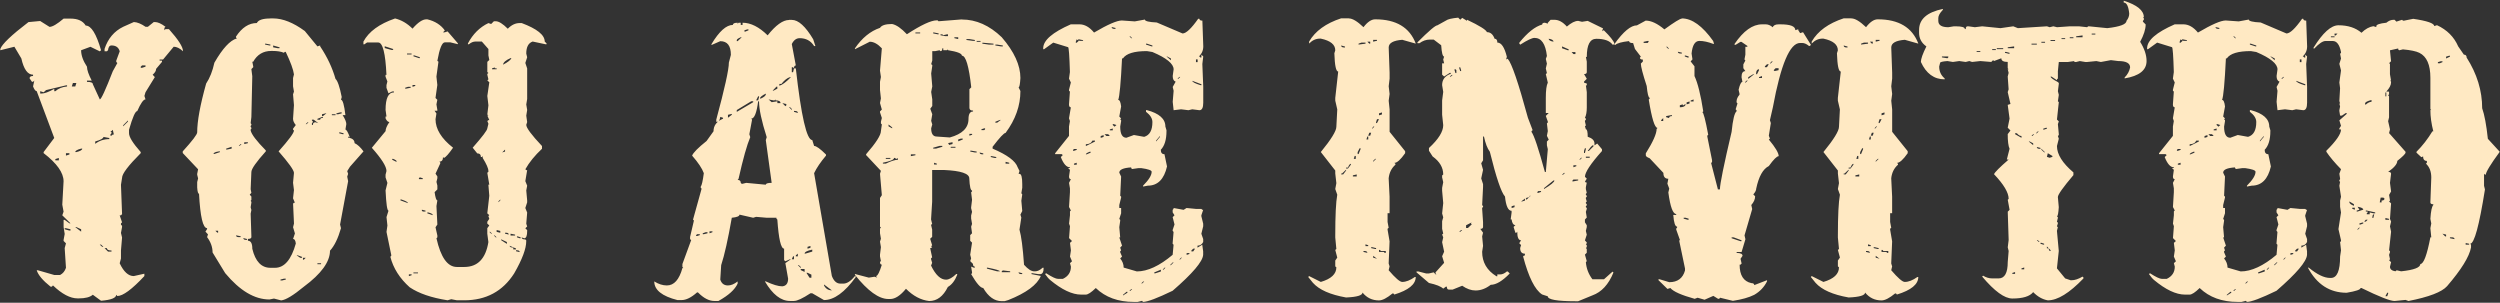 <?xml version="1.0" encoding="UTF-8"?><svg id="Layer_1" xmlns="http://www.w3.org/2000/svg" width="801" height="97" viewBox="0 0 801 97"><rect x="0" y="0" width="801" height="97" fill="#333333" stroke="none"/><defs><style>.cls-1{fill:#ffe9c3;stroke-width:0px;}</style></defs><path class="cls-1" d="M22.6,5.96c2.34,0,3.96.74,4.86,2.23,1.76,0,3.4,2.64,4.92,7.91l-.41.35-2.99-1.46-2.99,1.11c0,1.6.62,3.36,1.88,5.27,0,1.02.51,2.5,1.52,4.45h-1.52v.41c1.25,0,1.88.25,1.88.76l2.23,4.86c.43,0,1.82-3.01,4.16-9.02l1.46-2.64-.35-.35v-.41l1.11-2.99c-.35-1.25-1.23-1.88-2.64-1.88-.62,0-1,.51-1.11,1.52l-.35.35h-.76v-.76c1.09-3.32,3.09-5.68,5.98-7.09l3.4-1.52c1.09.04,2.34.55,3.75,1.52h.76l1.88-1.52h.35c.94,0,2.07.51,3.4,1.52l-.35.35v.76l.35-.35h1.11c3.01,3.36,4.51,5.72,4.51,7.09-1.05-.98-2.05-1.46-2.99-1.46l-3.4,4.1h-1.11v.35h.76v.41l-1.88,2.23c0,.62-.37,1.25-1.11,1.88l.7.76-2.99,4.86-.35,1.17.35,1.11c-.66,0-1.54,1.25-2.64,3.75-.62,0-1.5,1.99-2.64,5.98v1.11c0,1.21,1.25,3.22,3.75,6.04v.35c-3.98,3.98-5.98,6.62-5.98,7.91l-.35,2.23.35,9.38-.35.41h-.41l.76,2.23-.35.35v.41l.35.35v.41l-.35,1.88.35,1.46-.35,4.16v2.58l-.41,1.52c1.29,2.73,2.79,4.1,4.51,4.1l3.4-.76v.76c-3.98,4.26-6.88,6.39-8.67,6.39l-.35-.41c0,1.02-1.62,1.66-4.86,1.93l-2.64-1.93c-.9.78-2.4,1.17-4.51,1.17h-.35c-2.38,0-5.02-1.39-7.91-4.16l-.35.41h-.41c-2.5-1.99-3.98-3.75-4.45-5.27h.35l5.27,1.52h1.88c.9-.47,1.52-1.23,1.88-2.29l-.41-6.33.41-1.52-.76-.76v-.35l.35-1.88-.35-2.23v-2.29h.35l1.52,1.11h.35l-2.64-2.58.41-1.17-.41-2.23.41-7.5c0-2.73-2.13-5.74-6.39-9.02v-.35l3.4-4.51-5.62-15c-.39,0-.78-.51-1.17-1.52l.41-1.88-.41.41h-.35l-.76-1.11c0-.51.37-.76,1.11-.76v-.41c-1.72,0-2.97-1.74-3.75-5.21l-2.23-3.75L.1,16.1v-.41c.55-1.56,3.55-4.43,9.02-8.61l3.75-.35,2.99,1.88c.94,0,2.44-.88,4.51-2.64h2.23ZM45.51,20.96l-.41.41v.35h.41l1.11-.35v-.41h-1.11ZM23.36,26.59l-.35,1.11h1.11l.35-1.11h-1.11ZM14.75,28.87l-.76.7-1.11-.35v.76h.35c1.02,0,2.4-.51,4.16-1.52v.76h.35c.94-.86,2.19-1.37,3.75-1.52v-.35h-.35l-6.39,1.52ZM39.47,40.12v.35l1.52-1.52v-.35l-1.52,1.52ZM35.37,42l.35.35v.35l-.35.41v.35h.35l.41-.35h.35l-.35-1.52-.41.41h-.35ZM33.15,43.87c0,.47-.88.96-2.64,1.46v.76c1.29-1.02,2.79-1.52,4.51-1.52v-.35l-1.88-.35ZM24.12,48.73h.35c1.25-.31,1.88-.68,1.88-1.11h-.35c-1.25.31-1.88.68-1.88,1.11ZM21.13,49.09v.76l1.11-.35v-.41h-1.11ZM17.74,50.96v.41h1.11v-.76l-1.11.35ZM24.12,72.76l1.88,1.46v-.76l-1.52-.7h-.35ZM20.72,73.11v.35l1.52.41h.35v-.41l-1.46-.35h-.41ZM31.97,78.38l.76.7h.41l-.76-.7h-.41ZM33.5,79.5l1.11,1.11h1.11v-.35c-.98,0-1.46-.25-1.46-.76h-.76ZM86.64,5.9h.88c3.09,0,6.46,1.35,10.14,4.04l4.04,4.92.88-.29v.29c2.27,3.4,3.91,6.88,4.92,10.43.66.55,1.33,2.48,1.99,5.8l-.23.88c.55,0,1.02,1.64,1.41,4.92h-.88c.78,1.25,1.17,2.21,1.17,2.87l-.29,1.76c.35,0,.84.86,1.46,2.58l-.29-.29h-.29v.29c1.37.2,2.05.78,2.05,1.76.94.43,1.89,1.31,2.87,2.64l-4.34,4.92-.88,1.41.29.88-.29.88.29,1.46-2.58,13.89.29,1.17c-.94,3.28-2.11,5.68-3.52,7.21,0,3.55-2.79,7.4-8.38,11.54-3.36,2.77-5.78,4.24-7.27,4.39l-2.29-.59-1.46.29c-4.77,0-9.49-2.81-14.18-8.44l-4.04-6.62c0-1.72-.59-3.36-1.76-4.92l.29-.88-.82-.88.53-.82v-.29c-1.33,0-2.19-3.67-2.58-11.02-.31,0-.51-.68-.59-2.05v-1.7l.29-1.17-.29-1.17v-.29l.29-1.46-4.92-5.21v-.53c3.09-3.4,4.63-5.43,4.63-6.09,0-3.59.96-8.81,2.87-15.64,1.17-1.76,2.05-3.98,2.64-6.68,2.62-4.57,5.02-7.17,7.21-7.79l-.29-.29v-.29c1.91-2.89,4.14-4.34,6.68-4.34.47-.98,1.91-1.46,4.34-1.46ZM84.94,13.99v.29l1.41.29h.29v-.29l-1.46-.29h-.23ZM87.52,14.57v.59l1.46.29h.59v-.29l-2.05-.59ZM80.84,19.79l.29,1.46v.29l-.59.59.29,2.29-.29,13.07-.23,1.99.23.29v.29l-.23.29v.29l.23.29v.29l-.23.29v.29c.27,1.25,1.89,3.38,4.86,6.39v.29c-3.09,3.44-4.63,5.64-4.63,6.62l-.23,5.51.23,1.17-.53.59.53.59v1.11l-.23.29.23.29v.29l-.23,1.46.23.88-.23,1.17.23,7.21v.29c0,.39-.37.59-1.11.59v.59c.94,0,1.41.86,1.41,2.58.98,4.06,2.91,6.09,5.8,6.09h1.46c3.01,0,5.23-2.6,6.68-7.79-.12-.98-.41-1.46-.88-1.46l.59-1.76-.59-1.99.29-1.17-.29-6.39.29-.29h.29l-.59-1.41.29-2.64-.29-2.34.29-3.16c0-.86-1.64-3.16-4.92-6.91,3.28-3.67,4.92-5.9,4.92-6.68l-.29-.29v-.29l.88-1.17c-.59-.7-.88-1.37-.88-1.99l.29-4.39-.29-3.46.29-.88-.29-1.7v-2.64l.29-1.17c-.2-1.52-1.07-3.93-2.64-7.21h-.29l-.29.29c-.86-.39-2.11-.59-3.75-.59h-.29c-2.58,0-4.51,1.15-5.8,3.46h-.29ZM107.79,36.31v.29h.59l1.11-.29v-.29h-.53l-1.17.29ZM103.17,36.61v.59h.29l1.11-.88h-.24l-1.17.29ZM106.33,36.61v.29h1.17v-.29h-1.17ZM101.7,38.07v.29h.88c0-.39.29-.59.88-.59v-.29h-.29l-1.46.59ZM99.94,38.36v.23l.29.29v.29l-.29.29v.59h.29c0-.59.29-.88.88-.88l.88.29-1.46-1.11h-.59ZM97.95,39.77h.29l.59-.59h-.29l-.59.59ZM108.67,42.41v.29l1.11.29h.29v-.29l-1.11-.29h-.29ZM78.26,45.57v.59l1.17-.29v-.29h-1.17ZM76.51,46.74h.29l.59-.59h-.29l-.59.59ZM72.46,47.62v.29h.29l1.46-.29v-.59l-1.76.59ZM68.42,49.32h.29l1.76-.59v-.23h-.29c-1.17.16-1.76.43-1.76.82ZM69.01,73.93l.59.59h.29v-.59h-.88ZM75.63,75.39c0,.39.29.59.88.59h.59v-.29l-1.46-.29ZM77.97,76.27c0,.39.29.59.88.59h.29v-.29l-1.17-.29ZM95.02,81.78l1.17.82h.59v-.29l-1.46-.53h-.29ZM97.07,82.6v.59h.29l.59-.59h-.88ZM101.7,84.36v.29h1.17v-.29h-1.17ZM89.87,89.57v.29h.53l1.17-.29v-.29h-.59l-1.11.29ZM126.54,5.9c2.07.51,3.95,1.6,5.63,3.28,1.72-1.99,3.2-2.99,4.45-2.99h.29c2.46.59,4.34,1.78,5.62,3.57l-.59.59h.59l.88-.29,3.28,3.81v.29l-2.4-.59h-1.76c-.9,0-1.7,1.97-2.4,5.92l.35.29-.65,4.75.29,2.7-.59,4.16.59.59-.29,1.46.29,1.76v.29h-.88l.59.88-.29,1.82c0,3.16,1.88,6.21,5.62,9.14-1.37,1.95-2.34,3.05-2.93,3.28l-.29-.29c0,.98-.39,1.46-1.17,1.46l.29.29v.29l-1.52,3.28.59.88v.59l-.29,1.17.29,1.17v1.23l-.88.88c.24,1.76.53,2.64.88,2.64l-.29,1.82.29,5.92-.59.88.59,2.64v.59l-.29.29c1.37,6.13,3.55,9.2,6.56,9.2h2.34c4.3,0,6.88-2.66,7.74-7.97l-.35-2.7v-1.76l.64-.88-.64-.59v-.59l.64-.94-.29-.88.29-.29-.64-.59.64-5.62-.29-3.57h.29l-.64-3.81.35-.29v-.29c0-.82-.61-2.21-1.82-4.16v-.59l-.29.29h-.29c0-.78-.39-1.17-1.17-1.17l-1.46-1.82c3.12-3.55,4.69-5.62,4.69-6.21l.35-1.46-.35-.88.35-.29h.29l-.64-1.46h.35l-.35-.35.35-2.93-.35-2.99.64-4.39-.64-.59.35-.35-.35-1.46v-.29l.35-.29-.35-.29v-3.28l.64-.59-.29-1.46v-2.05l-2.11-2.4h-2.05c-.67,0-1.37.29-2.11.88h-.29v-.29c1.6-3.01,3.79-5.18,6.56-6.5l.88.29.88-.88h.58c.98,0,2.27.8,3.87,2.4,1.17-1.21,2.44-1.82,3.81-1.82h.64c4.92,1.84,7.38,3.81,7.38,5.92l.59.59v.29h-.29l-4.16-.88c-1.37.47-2.05,1.76-2.05,3.87l.29,1.17-.59,1.82.59,1.76v9.79l-.29,1.76.29,1.76-.29,1.82.29,2.05-.29.88c0,.98,1.68,3.24,5.04,6.8v.88c-2.3,2.15-4.08,4.34-5.33,6.56l.29.29h.29l-.59,3.52.59,1.46-.29,1.52.29,3.22v.59l-.59,1.82.59,1.46-.29,3.57.29.88-.59.59.59.59v.29c0,1.45-.29,2.23-.88,2.34l-.88-.29c0,.43.39.64,1.17.64l.29.29v.29c0,2.38-1.29,5.82-3.87,10.31-3.67,5.74-9,8.61-16,8.61h-2.34l-1.82-.35-1.17.35c-5.2-.82-9.24-2.21-12.13-4.16-3.2-2.85-5.27-6.11-6.21-9.79l.29-.29v-.29l-1.52-7.38.29-2.05-.29-2.7.64-2.05c-.43,0-.74-2.17-.94-6.5l.59-2.4-.59-1.76v-.88l.29-1.17c0-1.45-1.56-3.93-4.69-7.44l4.4-5.33c0-.74.41-1.72,1.23-2.93-.47,0-.88-.39-1.23-1.17v-.59h.29l-.29-2.11c0-3.75.9-5.62,2.69-5.62v-.29h-.59l-1.17.59-.64-1.76v-.88l.29-1.17-.59-1.52v-.59h.29c-.31-6.91-1.19-10.37-2.64-10.37h-3.57l-.88.59h-.29v-.88c1.72-3.2,5.08-5.66,10.08-7.38ZM123.26,14.81v.59l2.11.59h.59v-.29l-2.69-.88ZM130.41,17.15v.29h1.46v-.29h-1.46ZM132.46,17.74v.29l1.76.59h.29v-.29l-1.76-.59h-.29ZM161.17,20.73c1.52-.78,2.42-1.48,2.7-2.11h-.29c-1.52.66-2.33,1.37-2.4,2.11ZM157.66,21.9v.29h1.46v-.29h-.58v-.29l-.88.29ZM132.17,27.23v.59l.88-.29v-.29h-.88ZM129.83,28.11v.29h.29l1.46-.29v-.29h-.88l-.88.29ZM160.88,48.85l.94-.29v-.64l-.94.94ZM125.67,50.9v.29l1.17.59h.29c0-.27-.39-.57-1.17-.88h-.29ZM134.51,56.82l-.29.29v.29h1.23v-.29l-.94-.29ZM128.3,63.91v.29l2.4.88c0-.31-.7-.7-2.11-1.17h-.29ZM159.71,64.5v.29l.59-.59v-.29l-.59.59ZM135.16,67.19v.29l.29.29h.88v-.29l-1.17-.29ZM136.92,68.07v.29l1.76.59c0-.35-.49-.64-1.47-.88h-.29ZM159.12,73.7v.59l1.17.29v-.59l-1.17-.29ZM156.78,74.28l.59.59h.29l-.59-.59h-.29ZM161.82,74.57v.29l1.17.29c0-.39-.29-.59-.88-.59h-.29ZM163.58,74.87v.59h1.46v-.29l-1.46-.29ZM158.24,75.45l.58.59h.29l-.58-.59h-.29ZM165.63,75.75v.29l.88.29h.29v-.29l-.88-.29h-.29ZM160.59,76.68v.29l1.82,1.17v-.59l-1.82-.88ZM163.28,78.73c0,.39.39.59,1.17.59v.59h.88v-.29l-2.05-.88ZM165.33,80.2v.29l1.17.29c0-.39-.29-.59-.88-.59h-.29ZM132.46,87.29v.29h1.46v-.29h-1.46ZM131,87.88v.59l.88-.29v-.29h-.88ZM252.81,6.37h.88c2.11,0,4.39,2.07,6.86,6.21l.7,2.17h-.41c-1.05-1.68-2.6-2.52-4.63-2.52-1.05,0-1.89.62-2.52,1.88l1.29,6.86c-.39,0-.59.31-.59.94l-.29-.35h-.41v1.58h.41l.29-1.23h.59c1.72,15.31,3.48,22.97,5.27,22.97l.59,1.88c.7,0,1.97.92,3.81,2.75v.35c-1.72,2.03-2.99,3.91-3.81,5.62l5.68,32.93c.62,1.64,1.54,2.46,2.75,2.46h.94c1.17,0,2.42-.82,3.75-2.46l.29.29c-3.59,4.96-7.01,7.44-10.25,7.44l-3.75-2.17h-.59c-2.5,1.64-4.26,2.46-5.27,2.46h-1.29c-2.89,0-5.57-2.09-8.03-6.27h.29c2.27,1.05,4.02,1.58,5.27,1.58,1.25-.12,1.88-.94,1.88-2.46l-.88-4.98,1.76-1.23h-.29l-1.46.64-.41-.35v-3.69c-1.02,0-1.74-3.11-2.17-9.32l-.29-.29v-.29h-3.11l-3.4-.29-.94.29-4.39-1c0,.51-.82.84-2.46,1-1.21,6.91-2.34,11.97-3.4,15.18l-.29,4.63c.39,1.25,1.21,1.88,2.46,1.88.98,0,2.01-.43,3.1-1.29v.7c-.86,1.91-2.91,3.77-6.15,5.57h-1.29c-1.72,0-3.48-.92-5.27-2.75h-.29c-1.84,1.64-3.5,2.46-4.98,2.46h-1.29c-4.96-1.25-7.44-3.24-7.44-5.98,1.37.86,2.71,1.29,4.04,1.29,2.3,0,3.96-1.86,4.98-5.57h.29l-.29-.35v-.94l2.81-7.68-.35-.29v-.7l1.23-5.27-.29-.29,2.75-9.9-.29-.35v-.29c.35-.43.68-1.88,1-4.34-.55-1.52-1.8-3.4-3.75-5.62.35-.94,1.89-2.5,4.63-4.69l2.23-3.11c0-1.84,1.01-3.18,3.05-4.04v-.29l-.88-.29c-.16,1.05-.49,1.58-1,1.58h-.29v-.7c2.69-9.96,4.04-16.05,4.04-18.28l.64-2.46c0-2.93-1.13-4.39-3.4-4.39l-2.81,1.23v-.29c2.46-4.1,4.75-6.15,6.86-6.15,0-.47.51-.7,1.52-.7v.35l.29-.35h.7v.7h.59v-.7c2.62,0,5.29,1.35,8.03,4.04,2.62-3.28,4.9-4.92,6.86-4.92ZM238.52,9.71v.41h.29l1-.41v-.29h-.41l-.88.29ZM236.06,12.88v.29h.29l1.29-1.23h-.29c-.86.35-1.29.66-1.29.94ZM249.71,26.88v.59c.94-.27,2.17-1.19,3.69-2.75h-.29c-.86.23-1.78.96-2.75,2.17h-.65ZM247.54,29.05h.29l1.23-.64v-.64h-.29l-1.23,1.29ZM243.5,31.57h.29c.94-.43,1.47-.86,1.58-1.29v-.29c-1.25.62-1.88,1.15-1.88,1.58ZM242.91,30.86l-.64,1.29h.64l.29-1v-.29h-.29ZM246.25,31.86l1,.88,1.82-.29v.59h1c0-.59-.53-.88-1.58-.88v-.29l-.35.29h-.29l-1.58-.29ZM236.06,35.26v.59l5.27-3.11v-.29h-.64l-4.63,2.81ZM242.91,32.45c-.47,3.71-1.21,5.57-2.23,5.57l.29.29-.88,4.69.29.94c-1.05,2.46-2.3,6.91-3.75,13.36l-.29.35c.66,0,1,.31,1,.94l.29.29h.29l1.17-.29,6.27.59c0-.39.62-.59,1.88-.59l-1.88-13.71.29-.94c-1.64-5.16-2.46-8.98-2.46-11.48h-.29ZM250.65,33.03l1,1,.29-.29v-.41l-1.29-.29ZM252.81,34.32l.88.94v-.35l-.59-.59h-.29ZM254.4,35.55v.29l1.23.35c0-.43-.31-.64-.94-.64h-.29ZM233.24,36.78v.94l1.23-.94v-.29l-1.23.29ZM227.33,74.11v.64l.94-.35v-.29h-.94ZM225.16,74.75v.29h.35l1.17-.29v-.35h-.59l-.94.35ZM223.34,75.04l-.29.29v.29h.29l.88-.29v-.29h-.88ZM258.73,79.09v.59l.94-.29v-.59l-.94.29ZM257.79,81.25h.29l2.17-.64v-.64c-1.64.35-2.46.78-2.46,1.29ZM254.98,81.84v.29h.64v-.88l-.64.59ZM254.1,82.13l-.41.94h.7v-.94h-.29ZM255.63,84.95l.94.94v-.35l-.64-.59h-.29ZM256.56,86.18v.35l1.23.59v-.94h-1.23ZM258.38,87.41l1,1.58h.59v-1l-1.23-.59h-.35ZM264.01,91.16v.29c.55,1.05,1.39,1.58,2.52,1.58l-2.52-1.88ZM308.19,6.25c4.57,0,8.83,1.89,12.77,5.68,3.98,4.61,5.98,8.96,5.98,13.07-.12,1.99-.31,2.99-.59,2.99l.59,1.17c0,4.69-1.58,9.16-4.75,13.42-.51,0-1.89,1.48-4.16,4.45v.59c4.69,1.99,7.36,3.98,8.03,5.98l.59,1.17-.29.94h.29c.59,0,.88,1.09.88,3.28v1.17l-.29,1.76.29.35-.29,2.05.29,3.28-.59,1.17.29.94-.59,3.87c.59,2.03,1.07,5.78,1.46,11.25,1.25,1.41,2.34,2.11,3.28,2.11h.29c.74,0,1.54-.39,2.4-1.17h.29v.29c0,1.02-.29,1.6-.88,1.76h-.88l-1.82-.29h-.29v.29l2.99.59c-1.17,2.85-4.65,5.43-10.43,7.73l-1.17.35h-.94c-2.3,0-4.28-1.41-5.92-4.22-.86,0-2.15-1.48-3.87-4.45l.29-.29v-.29l-.29-1.82.88.35h.29v-.35c-.39,0-.59-.29-.59-.88l-.88-.88.29-.88-.29-1.17.59-3.87-.59-.59v-1.82l.59-.59-.29-2.11.29-.88-.29-1.76v-.94l.29-1.17-.29-1.17v-.29l.29-2.4-.29-2.4.29-.29v-.29c-.47,0-.76-1.29-.88-3.87,0-1.56-2.68-2.46-8.03-2.7h-3.87v10.14l-.35,5.68.35,1.46-.35.29.35,1.52v2.34l-.64.59.64,2.11-.35.29.35.29-.35.29h-.29l.64,2.99-.35.29v.29l.35,1.17-.35.88c1.45,3.01,3.05,4.51,4.8,4.51.94,0,2.03-.61,3.28-1.82h.29v.29c-.74,1.88-1.74,3.16-2.99,3.87-1.48,3.01-3.48,4.51-5.98,4.51-2.66-.31-5.14-1.62-7.44-3.93-1.8,2.19-3.48,3.28-5.04,3.28h-.59c-3.05,0-6.62-2.58-10.72-7.73v-.29l4.45,1.17,1.82-.29.88.29-.29-.29v-.29c.43,0,1.02-1.19,1.76-3.57-.39,0-.59-.29-.59-.88l.29-.29-.29-1.46v-.59l.29-2.4-.29-1.76.29-.94-.29-1.76v-1.46l.29-.35-.29-.29v-9.2l.59-.88-.59-6.86.29-.94-4.45-4.75-.29-.29v-.29c3.16-3.63,4.75-6.11,4.75-7.44l.29-2.11-.29-.29v-.59l.29-1.17-.59-1.82v-.29l.59-.59-.59-2.11.29-1.46-.29-2.7v-2.64l.29-1.52-.29-2.05.59-7.15c-1.33-1.41-2.62-2.11-3.87-2.11l-4.75,2.4v-.29c2.27-3.32,4.94-5.51,8.03-6.56.51-.82,1.8-1.23,3.87-1.23,1.37.27,2.95,1.37,4.75,3.28,4.57-2.97,7.75-4.45,9.55-4.45h.29l.29.29,7.44-.59ZM293.3,10.41v.29h1.52v-.29h-1.52ZM298.99,10.41v.29l1.46.29h.29v-.29l-1.46-.29h-.29ZM301.33,11v.29l1.52.29h.88v-.59h-.29l-1.23.29-.29-.29h-.59ZM305.78,11.94v.29l1.23.29v-.59h-1.23ZM309.65,12.52v.29l2.11.29h.59v-.29l-1.76-.29h-.94ZM312.93,13.11v.29h1.23v-.29h-1.23ZM314.75,13.7v.29l2.05.29h1.52v-.29l-3.28-.29h-.29ZM318.91,14.28v.29l1.76.29h.64v-.29l-1.82-.29h-.59ZM301.92,15.51c0,.59-.2.88-.59.88l-.29-.29-1.46.29h-.88v2.99l-.35,1.17.35.29v.29l-.35,2.4.35,4.16-.35,1.76.35,2.4v2.11l-.64.88.64,1.76-.35,2.11.35,1.17-.35,1.23c0,1.76.61,2.64,1.82,2.64l4.16.29c3.98-1.09,5.98-3.07,5.98-5.92,0-1.6.49-2.4,1.46-2.4v-.29c-.78,0-1.17-.29-1.17-.88v-5.98l.59-.59c-.74-6.76-1.74-10.14-2.99-10.14,0-.7-1.48-1.29-4.45-1.76v-.29l-.29.29h-1.23v-.59h-.29ZM318.91,39.01v.29h.59l1.17-.88h-.29l-1.46.59ZM284.69,39.89v.59l1.17.64v-.29l-1.17-.94ZM314.45,41.41v.29h.88l.29-.29v-.29h-.29l-.88.29ZM310.59,42.88v.59l.88-.29v-.29h-.88ZM307.01,44.69v.59l1.46-.59v-.29h-.59l-.88.29ZM303.73,45.86l.29.29v.29l1.17-.29v-.59l-1.46.29ZM298.99,47.33v.29h.88l2.05-.59v-.29h-.88l-2.05.59ZM304.61,47.04v.29h1.52v-.29h-1.52ZM310.88,48.27v.29l1.46.29h.59v-.29l-1.76-.29h-.29ZM313.87,48.85c0,.39.29.59.88.59h.29v-.29l-1.17-.29ZM291.84,49.44v.59l1.46-.29v-.29h-1.46ZM317.44,50.02v.29l1.17.29h.59v-.29l-1.46-.29h-.29ZM283.81,50.61v.29h1.46v-.29h-1.46ZM286.45,50.61c0,.55-1.19,1.05-3.57,1.52v.29h.94c1.68-.82,2.97-1.23,3.87-1.23v-.59l-.29.29h-.35l-.29-.29h-.29ZM322.19,51.84v.59h1.17v-.29l-1.17-.29ZM299.28,52.13v.59h.88v-.29l-.88-.29ZM316.21,85.77v.29l3.28.88h.88c0-.27-1.29-.66-3.87-1.17h-.29ZM321.31,86.64l-.35.29v.29h2.7v-.29l-2.34-.29ZM326.35,87.23c0,.39.29.59.88.59h.29v-.29l-1.17-.29ZM384.01,6.02h.29c0,.39.31.59.94.59l.29,8.26c0,1.45-.61,2.64-1.82,3.57l.29-.35h.29l.35.35h.29v-.94l.59.59-.29,2.4.29,7.38v5.04c0,1.6-.41,2.4-1.23,2.4l-2.29-.29-1.23.29-2.34-.29-2.4.29-.29-2.7.29-3.52-.29-1.23.94-1.7c-.62-.2-.94-.8-.94-1.82l.29-2.11c0-1.8-2.27-3.65-6.8-5.57l-1.76-.29c-4.06,0-6.62.78-7.68,2.34h-.29c-.39,7.89-.8,12.32-1.23,13.3.47,0,.78.7.94,2.11l-.59,3.22.59.59-.29.29.29.29v.29l-.29,1.76c0,2.38.66,3.57,1.99,3.57l2.4-.88,3.28.59c1.76-.51,2.64-2.09,2.64-4.75,0-1.13-.68-2.23-2.05-3.28v-.53h.29c3.95,1.05,5.92,2.81,5.92,5.27l.35,1.17v.29c0,2.73-.61,4.73-1.82,5.98,0,.94.39,1.41,1.17,1.41l.82,3.93c-.94,4.1-2.99,6.15-6.15,6.15l-1.52.29v-.29c1.84-1.84,2.75-3.32,2.75-4.45,0-.47-1.11-.86-3.34-1.17h-.88l-2.05.29-.29-.29v-.23c-2.54.16-3.81.72-3.81,1.7l.59,1.23-.29,6.15.29.29v.29l-.59,2.4v.94h.59v1.7l-.59,1.82.29.29v.29l-.29,2.05.29,3.28h-.29l.88,2.64-.59.64.29.88-.29.29v.29l.59,1.41-.59.59c.74.9,1.11,1.88,1.11,2.93l4.22,1.23c3.44,0,7.27-1.78,11.48-5.33l.29-3.22-.29-.29v-.29l.29-3.52-.29-.35v-.29l.59-1.76-.59-2.34.59-.59-.59-.94v-.82l.29-.29v-.29l3.22.59.94-.59,2.99.29h1.76l.29.29h.29l-.59,1.76v.29l.59,2.4v.82l-.59,2.4.59,1.7v.94c-.39.78-1,1.17-1.82,1.17v.64l1.52-.94.29,2.11v1.11c-.12,2.15-3.38,6-9.79,11.54-4.92,2.38-8.09,3.57-9.49,3.57l-.29-.35-1.41.35h-1.23c-5.04,0-9.1-1.48-12.19-4.45-1.45,1.41-2.52,2.11-3.22,2.11h-1.46c-2.89,0-6.23-1.58-10.02-4.75l-.59-.59-.94-1.23.29-.29c1.88,1.21,3.16,1.82,3.87,1.82h1.52c1.72-.82,2.58-2.13,2.58-3.93l-.29-1.11.64-.59-.64-1.52.29-1.99-.29-2.4.64-.59-.94-.94.29-3.81-.29-.82.29-2.7v-1.23l.29-.29-.59-1.11.29-4.75v-1.23l-.29-1.76.59-1.17c-.39,0-.59-.29-.59-.88l.29-2.11-.59-.59h.59v-.23c-1.09,0-2.07-1.09-2.93-3.28l.64-.64-.35-.29h-2.11v-.29l4.45-5.57v-2.99l.29-1.76-.29-.88.59-3.52c-.39,0-.59-.31-.59-.94l.29-4.1-.29-.29v-.29l.59-2.34-.59-1.23.29-2.11c-.16-5.31-.35-7.97-.59-7.97l-4.75-1.46-2.93,2.11h-.29v-.29c0-2.54,2.95-5.1,8.85-7.68h2.75c1.68,0,3.24.88,4.69,2.64,4.38-2.58,7.34-3.87,8.91-3.87l4.16.29,3.22-.59c0,.51,1.27.82,3.81.94l8.26,3.52c1.13,0,2.81-1.58,5.04-4.75ZM356.17,8.66c0,.39.31.59.94.59h.29v-.29l-1.23-.29ZM361.86,11.64l.59.59h.29l-.59-.59h-.29ZM344.98,12.58l-.29.82v.29h.29l.64-.59v-.23l.29.23h1.11v-.23l-1.41-.29-.35.29-.29-.29ZM367.19,13.99v.29l1.82.59h.23v-.29l-1.76-.59h-.29ZM373.75,18.09l1.41,1.23v-.59l-1.23-.64h-.18ZM383.19,19.03v.88h.53v-.88h-.53ZM377.27,25.24h.29l.59-.59h-.29l-.59.59ZM382.01,25.88c0,.39.88.86,2.64,1.41h.29v-.29l-2.93-1.11ZM356.53,39.77v.29l.59.53.59-.53-.88-.29h-.29ZM355.59,41.47v.29h.94v-.59l-.94.29ZM353.89,42.99l.59.59h1.11l-.53-.59h-1.17ZM352.66,43.58v.59l.94-.29v-.59l-.94.29ZM370.41,45.04v.29l1.23-1.46v-.29l-1.23,1.46ZM350.02,45.04c-.35.78-1.05,1.17-2.11,1.17v.59l2.93-1.46v-.29h-.82ZM344.1,47.74l-.29.29v.29h.29l.88-.29v-.29h-.88ZM347.91,49.44h.29l1.23-.53v-.29h-.29c-.82.31-1.23.59-1.23.82ZM344.1,52.43v.35h.88v-.64l-.88.29ZM382.31,79.67l-.59.59v.29h.59l.59-.88h-.59ZM380.2,81.08v.59l.88-.29v-.29h-.88ZM377.85,83.13h.29l.53-.59h-.23l-.59.59ZM374.87,84.95h.29l.88-.88h-.29l-.88.88ZM372.52,86.41h.29l.59-.64h-.29l-.59.64ZM369.83,87.29v.29h.29l1.82-.59v-.59l-2.11.88ZM365.67,90.8h.29l.64-.59h-.35l-.59.59ZM361.86,93.21h.29l.59-.59h-.29l-.59.59ZM359.81,94.44v.23l1.41-.88v-.29h-.29l-1.11.94ZM432.17,5.9c1.17,0,2.73.94,4.69,2.81,1.29-1.68,2.54-2.52,3.75-2.52,6.72,0,11.05,2.6,13.01,7.79l-4.34-1.23c-2.89.23-4.34,1.05-4.34,2.46l.29,8.09v1.88l-.29,2.46.29,2.46-.29,2.17.29,2.81v7.15l4.98,6.21v.64c-1.45,2.07-2.6,3.11-3.46,3.11l.35.29v.29c-1.25,1.09-1.97,2.54-2.17,4.34l.29,5.92v5.27h-.64v2.81l.35,1.88-.35.29v.29l.64,3.75-.29,7.09.29.94-.29,1.23c2.15,2.5,3.59,3.75,4.34,3.75,1.21,0,2.56-.53,4.04-1.58h.29c0,2.34-2.29,4.22-6.86,5.62l-.29-.35h-.29c-1.8,1.48-3.24,2.23-4.34,2.23-2.15,0-3.91-.84-5.27-2.52,0,.9-1.76,1.43-5.27,1.58-5.08-.9-8.61-2.46-10.61-4.69l-1.52-1.88.29-.29,3.75,1.88c3.32-.98,4.98-2.54,4.98-4.69l-.35-.29v-1.88l.64-.94-.64-2.46.35-.29-.35-3.69v-.64c0-6.37.21-10.72.64-13.07l-.64-1.82.35-1.88-.35-3.11v-.94l-4.63-5.92c3.32-4.06,4.98-6.76,4.98-8.09l.29-5.57-.64-2.81v-.88l.94-8.44c-.7,0-1.11-1.95-1.23-5.86l.29-.94c0-1.84-1.54-3.09-4.63-3.75h-.29c-1.29,0-2.44.53-3.46,1.58v-.64c1.95-3.36,5.37-5.84,10.25-7.44h2.46ZM439.96,12.76v.59l1.23-.29v-.29h-1.23ZM438.09,13.34l.64.64h.29v-.64h-.94ZM435.28,13.99v.29l2.23-.29v-.35h-1.29l-.94.35ZM429.71,14.57c0,.43.31.64.94.64h.29v-.29l-1.23-.35ZM441.84,36.31v.64l.94-.29v-.64l-.94.29ZM441.19,38.19l-.29.94v.29h.29l.64-1.23h-.64ZM439.67,41v.29l.59-.64v-.29l-.59.64ZM438.73,42.52l-.35.94h.64l.29-.94h-.59ZM438.09,43.75l-.29.94h.59v-.94h-.29ZM435.63,47.5l-.64,1.23v.64h.29l.64-1.58v-.29h-.29ZM434.04,49.96l-.29.94h.64v-.94h-.35ZM439.96,51.55v.29l.94-.94h-.29l-.64.64ZM431.29,53.71v.29h.59l.94-1.23v-.29c-.31,0-.62.41-.94,1.23h-.59ZM429.71,55.59v.29h.64l.94-1.23v-.29l-1.29,1.23h-.29ZM433.46,56.18v.35h1.23v-.64l-1.23.29ZM437.5,78.27v.59h.88v-.29l-.88-.29ZM439.32,79.2v.29l1.29.29h.29v-.29l-1.23-.29h-.35ZM441.84,80.08v.64h1.52l.29.29h.35v-.59h-1.58l-.29-.35h-.29ZM436.86,80.43v.29l1.23.29c0-.39-.31-.59-.94-.59h-.29ZM439.96,81.96v.59l1.23.35-1.23-.94ZM467.27,5.73l.59.59.64-.59,1.52.94v-.35c4.02,1.91,6.15,3.24,6.39,3.98,1.13,0,1.95.7,2.46,2.11.59,0,.88.41.88,1.23,1.29,0,2.3,1.52,3.05,4.57l-.29.94.29-.29h.29c1.25,1.37,3.4,7.66,6.45,18.87l1.52,3.98-.35.29v.29c.82,1.09,2.25,5.37,4.28,12.83h.29l.64-7.32-.29-1.23v-1.23l.59-.59-.59-1.23.29-1.52-.29-2.46.29-.29v-.29l-.64-1.82.94-.94h-.94v-4.86c0-2.38.21-4,.64-4.86l-.64-2.75.35-.29-.35-1.52.35-1.52-.35-1.52.35-.94c-.43-3.87-1.76-5.8-3.98-5.8-.78,0-2.3.72-4.57,2.17l-.29-.35v-.29c2.62-3.24,5.06-5.18,7.32-5.8,0-.39.29-.59.88-.59l.94.29v-.29l.88-.94h1.23c1.37,0,2.7.72,3.98,2.17,1.41-1.21,2.62-1.82,3.63-1.82l1.23.29,1.82-.29,4.92,2.4-.35.94.35-.29h.29c1.99,1.95,3.1,3.36,3.34,4.22l-.29.35h-.29c-.9-1.25-2.64-1.88-5.21-1.88-2.03,0-3.05,1.93-3.05,5.8h-.29l.29,1.52v3.34c0,.43-.29.64-.88.64l.88,1.52-.88.88v.35l.88.29v.59h-.29l.29,2.17v4.86c0,1.45-.2,2.56-.59,3.34l.29.29v.35l-.29.29v.29l.29,1.23-.29.29.29.94c.39,0,.59.8.59,2.4,1.45.47,2.17,1.19,2.17,2.17v.59l.88-.59,1.52,1.82v.59c-3.63,4.06-5.45,6.82-5.45,8.26l.59.59-.59.94.29.29h.29l-.29,1.52v.59l.29,1.23-.29.29v.29l.29.35v.29l-.29.29v.29l.29.94-.29.29v.29l.29.29v.35l-.29.29v.29l.29.29v.29l-.29.94.29,1.82-.59.64v.88l.59.94v.59l-.29,1.23.29,1.23-.59,1.82.59.64v.29l-.29.29.29.29v.64l-.29.29.29.29v1.23l-.59.59.59,2.11-.29.29c.16,2.03.86,3.87,2.11,5.51h3.69l2.75-2.46.29.29c-1.56,3.83-3.81,6.27-6.74,7.32l-4.57,1.88h-.88c-5.9,0-8.85-.53-8.85-1.58l-1.82-.59c-2.3-1.48-4.34-5.55-6.09-12.19l.29-.29h.29v-.59c-1.02,0-1.52-.61-1.52-1.82l.29-.94-.59-.59.59-.94c-.82,0-1.23-.92-1.23-2.75l-.29.35h-.29l-.59-1.88.59-.59c-.66,0-1.07-.61-1.23-1.82h-.29l.29-2.17v-.59c-1.09,0-1.8-1.52-2.11-4.57-1.21-1.33-2.83-6.11-4.86-14.36-.78-1.02-1.41-2.64-1.88-4.86h-.29v7.62l-.59.94.59,2.11-.59,2.75.59,1.82v.94l-.29,5.8.29.29v.29l-.29.29v.29l.29,4.28v1.52c0,.43-.29.64-.88.64l.88,1.23-.29,1.17.29,3.05-.29,1.88c0,3.36,1.52,5.98,4.57,7.85h.29v-.59h.94c.66,0,1.37-.31,2.11-.94h.29l.64.64c-2.34,2.42-4.38,3.63-6.09,3.63-1.56,1.21-3.18,1.82-4.86,1.82-1.41,0-2.83-.51-4.28-1.52l-3.05,1.23h-1.23c-.43,0-.64-.31-.64-.94h-.29l-.88.64c-.7-.7-2.23-1.31-4.57-1.82l-3.98-3.4v-.29h.59l2.46.64h.94l1.52-.35.59.64h.29l-.29-.29v-.35l2.75-3.05-.64-2.11.64-1.46-.64-3.05.35-1.52-.35-.94.35-.29-.35-1.52v-2.46l.35-1.23-.35-1.23.35-3.34-.35-3.93v-.94l.35-1.82-.35-1.52v-.64l.35-.29c0-2.23-1.13-4.16-3.4-5.8l-1.17-1.82v-.88c3.05-2.81,4.57-5.25,4.57-7.32l-.35-3.34v-4.57l.35-2.75-.35-2.17c0-1.76.92-2.97,2.75-3.63v-.29h-.29l-1.82,1.17-.64-.59v-3.63h.64l-.29-1.23.29-.94c-.47,0-.78-1.21-.94-3.63l-2.4-1.82h-1.23c-1.17,0-2.29.39-3.34,1.17h-.64v-.29c3.63-3.63,5.76-5.45,6.39-5.45l2.75-1.52c.55-.43,1.88-.74,3.98-.94ZM496.21,12.41c0,.47.51.78,1.52.94,0-.47-.51-.78-1.52-.94ZM500.49,14.87v.59l1.82.64h.29v-.29l-2.11-.94ZM503.54,16.68l.59.64h.64v-.64h-1.23ZM467.56,21.55v.35l.29.88h.29v-.29l-.29-.94h-.29ZM466.04,22.19v.29l.29.94h.29v-.94l-.29-.29h-.29ZM464.51,24.59h.29l.64-.59h-.35l-.59.59ZM510.22,46.57l-.59.59-.94,1.23h.35l1.52-1.52v-.29h-.35ZM507.81,47.5l-.29.88v.64h.29l.29-1.23v-.29h-.29ZM508.11,50.2v.35h1.23v-.35h-1.23ZM506,51.14h.29l.59-.59h-.29l-.59.59ZM504.12,52.95v.64l.94-.35v-.29h-.94ZM500.49,56h.29l.64-.59h-.35l-.59.59ZM504.12,57.52l-.29.29v.35l1.82-.35v-.29h-1.52ZM497.74,57.82l-3.05,2.46v.29c2.23-1.33,3.34-2.25,3.34-2.75h-.29ZM492.87,61.21l-.29.29v.29h.29l.88-.29v-.29h-.88ZM490.12,62.74c0,.39-.31.59-.94.59l-.29.29v.29h.29l1.23-1.17h-.29ZM487.37,64.55h.29l.94-.29v-.64l-1.23.94ZM484.32,66.08v.59l.94-.29v-.59l-.94.29ZM469.73,72.17v.88h.59l1.23-1.17-.29-.35.29-.29-1.82.94ZM467.56,74.28h.29l.64-.59h-.35l-.59.59ZM538.87,5.9c3.24,0,6.58,2.4,10.02,7.21l.29.94h-.29c-1.64-.62-3.1-.94-4.39-.94-1.41,0-2.25,1.35-2.52,4.04l.29,1.88-.59.64,1.23,1.58v3.11c1.05,2.23,1.99,6,2.81,11.31l-.29.29c.35,0,.98,2.4,1.88,7.21l-.29.29v.29l1.52,7.56v.59l-.29.35,2.17,8.44h.64c0-1.68,1.25-7.83,3.75-18.46.39-3.87.92-6.05,1.58-6.56v-.35l-.29-.29.59-1.88-.29-.35v-.29c0-.7.31-1.43.94-2.17v-.35l-.29-1.23c.39-1.68.8-2.52,1.23-2.52l-.29-1.52c0-1.29.41-1.93,1.23-1.93l-.65-.94v-1.23l.65-1.23-.29-.35.29-1.52v-2.52h.64v-.29l-1.88-1.29h-.35l-1.52.94h-.35v-.29c2.85-4.18,5.78-6.27,8.79-6.27h1.23c.7,0,1.45.31,2.23.94.2-.62.82-.94,1.88-.94h.59c3.16,0,4.75.62,4.75,1.87l.94-.29v.29l.59.94.94-.29,2.52,4.04-.29.35h-.35c-.74-.62-1.47-.94-2.17-.94h-.65c-3.28,0-6.19,6.88-8.73,20.63l-.94,4.1.29.94-.64,4.04.35.94-.35.29c2.11,2.54,3.16,4.32,3.16,5.33-.59,0-1.64,1.05-3.16,3.16-1.88.94-3.22,3.34-4.04,7.21,0,.55-.31,1.17-.94,1.88l.59.59c0,.94-.41,1.88-1.23,2.81l.29,1.29-2.46,8.44.29,1.23-1.23,4.1h-1.58v.29c1.25,0,1.88.31,1.88.94l-.64.94.35,1.52-.35.35h-.29c0,3.4,1.25,5.37,3.75,5.92.62,0,.94.21.94.64l4.1-1.58v.35c-.9,1.84-2.27,3.28-4.1,4.34-1.72.86-4,1.5-6.85,1.93l-4.1-1-.29.35h-.35l-1.52-.94-2.81,1.23-2.23-.64-.94.35c-4.22-1.17-6.82-2.32-7.79-3.46l-.94.29-2.87-2.81v-.29h.35l3.11.94c2.66,0,4.34-1.25,5.04-3.75v-.64l-1.88-9.02h.29l-1.23-3.46v-.29l.29-.35v-.29c-.63,0-1.04-1.25-1.23-3.75h.94v-.29c-1.05,0-1.9-2.3-2.52-6.91l.29-1.23-.59-1.58.29-1.58c-1.05,0-1.58-.62-1.58-1.88l-4.4-4.69c-.82-.31-1.23-.62-1.23-.94v-.64c2.3-3.67,3.46-6.27,3.46-7.79l.29-.35c-.9,0-1.84-3.03-2.81-9.08l.29-.29v-.29c-.39,0-.7-1.25-.94-3.75-1.25-3.83-1.88-6.23-1.88-7.21l.64-.64v-.64c-.62,0-.94-.2-.94-.59l.29-.35-1.88-2.46-.59-1.88c-.86,0-1.29-.21-1.29-.64-2.38.27-3.85.68-4.4,1.23h-.29v-.29c2.85-3.98,5.25-5.98,7.21-5.98l2.81-1.52c1.76,0,3.75.94,5.98,2.81,3.16-2.3,5.04-3.46,5.62-3.46ZM526.62,13.4v.35h1.29l.29-.35v-.29h-.29l-1.29.29ZM533.83,14.98l.65.64h.29l-.59-.64h-.35ZM537.58,16.57c0,.39.31.59.94.59h.35v-.29l-1.29-.29ZM539.81,17.8v.29l.94.35h.29v-.35l-.94-.29h-.29ZM567.05,20.32h.29l.65-.64h-.35l-.59.64ZM566.12,20.61l-.65.64v.29h.65l.59-.94h-.59ZM568.28,22.48l.29.29,1.29-.29v-.64h-.94l-.64.64ZM562.66,23.42v.35h.29l.64-1.29v-.29c-.55,0-.86.41-.94,1.23ZM560.14,24.71v.59l1.88-1.52h-.29l-1.58.94ZM563.6,24.71v.29h.94v-.64l-.94.35ZM559.2,26.23v.35l.64-.64v-.29l-.64.59ZM541.68,32.21v.29h.94v-.64l-.94.35ZM540.39,32.8v.64l.94-.29v-.64l-.94.29ZM538.22,33.73v.64c1.09,0,1.72-.31,1.88-.94h-.29l-.35.29h-.29v-.29l-.94.29ZM533.83,37.19v.35l.94.29c0-.43.31-.64.94-.64v-.29h-.29l-1.58.29ZM532.25,38.48v.29h.65v-.94l-.65.64ZM539.45,69.77v.29l1.29.35h.29v-.35l-.94-.29h-.65ZM554.81,76.04v.29l2.81.94h.35v-.29l-2.52-.94h-.65ZM593.19,5.9c1.17,0,2.73.94,4.69,2.81,1.29-1.68,2.54-2.52,3.75-2.52,6.72,0,11.05,2.6,13.01,7.79l-4.34-1.23c-2.89.23-4.34,1.05-4.34,2.46l.29,8.09v1.88l-.29,2.46.29,2.46-.29,2.17.29,2.81v7.15l4.98,6.21v.64c-1.45,2.07-2.6,3.11-3.46,3.11l.35.29v.29c-1.25,1.09-1.97,2.54-2.17,4.34l.29,5.92v5.27h-.64v2.81l.35,1.88-.35.29v.29l.64,3.75-.29,7.09.29.94-.29,1.23c2.15,2.5,3.59,3.75,4.34,3.75,1.21,0,2.56-.53,4.04-1.58h.29c0,2.34-2.29,4.22-6.85,5.62l-.29-.35h-.29c-1.8,1.48-3.24,2.23-4.34,2.23-2.15,0-3.91-.84-5.27-2.52,0,.9-1.76,1.43-5.27,1.58-5.08-.9-8.61-2.46-10.6-4.69l-1.52-1.88.29-.29,3.75,1.88c3.32-.98,4.98-2.54,4.98-4.69l-.35-.29v-1.88l.65-.94-.65-2.46.35-.29-.35-3.69v-.64c0-6.37.22-10.72.65-13.07l-.65-1.82.35-1.88-.35-3.11v-.94l-4.63-5.92c3.32-4.06,4.98-6.76,4.98-8.09l.29-5.57-.65-2.81v-.88l.94-8.44c-.7,0-1.11-1.95-1.23-5.86l.29-.94c0-1.84-1.54-3.09-4.63-3.75h-.29c-1.29,0-2.44.53-3.46,1.58v-.64c1.95-3.36,5.37-5.84,10.25-7.44h2.46ZM600.98,12.76v.59l1.23-.29v-.29h-1.23ZM599.1,13.34l.64.64h.29v-.64h-.94ZM596.29,13.99v.29l2.23-.29v-.35h-1.29l-.94.35ZM590.72,14.57c0,.43.31.64.94.64h.29v-.29l-1.23-.35ZM602.85,36.31v.64l.94-.29v-.64l-.94.29ZM602.21,38.19l-.29.94v.29h.29l.65-1.23h-.65ZM600.69,41v.29l.59-.64v-.29l-.59.64ZM599.75,42.52l-.35.94h.64l.29-.94h-.59ZM599.1,43.75l-.29.94h.59v-.94h-.29ZM596.64,47.5l-.65,1.23v.64h.29l.65-1.58v-.29h-.29ZM595.06,49.96l-.29.94h.64v-.94h-.35ZM600.98,51.55v.29l.94-.94h-.29l-.64.64ZM592.31,53.71v.29h.59l.94-1.23v-.29c-.31,0-.62.41-.94,1.23h-.59ZM590.72,55.59v.29h.65l.94-1.23v-.29l-1.29,1.23h-.29ZM594.47,56.18v.35h1.23v-.64l-1.23.29ZM598.52,78.27v.59h.88v-.29l-.88-.29ZM600.33,79.2v.29l1.29.29h.29v-.29l-1.23-.29h-.35ZM602.85,80.08v.64h1.52l.29.29h.35v-.59h-1.58l-.29-.35h-.29ZM597.87,80.43v.29l1.23.29c0-.39-.31-.59-.94-.59h-.29ZM600.98,81.96v.59l1.23.35-1.23-.94ZM680.43.22c4.3,1.37,6.45,3.13,6.45,5.27h-.29l.29.29v.59l-.29.29v.29l.88.88c0,1.52-.59,3.38-1.76,5.57,1.37,2.19,2.05,4.24,2.05,6.15,0,2.93-2.34,4.79-7.03,5.57v-.29c.94-.94,1.52-2.01,1.76-3.22,0-1.37-1.27-2.05-3.81-2.05l-2.34-.29-3.22.59-1.46-.29-2.93.29h-.59l-1.76-.29-1.17.29h-.59v-.29l-2.05.29h-2.93l-.29,2.93v2.34l-.29.29v.29l-1.76-1.17h-.29c0,.35.78.94,2.34,1.76l.29.29v.29l-.29,2.34.29,1.17-.29,2.05.29.29-.59,5.57.59.59-.29.88.29,3.22v.29l-.29.29.29.88-.59,2.34c0,2.66,1.76,5.47,5.27,8.44v.88c-3.32,3.91-4.98,6.25-4.98,7.03l.29,3.22c-.12,1.95-.31,2.93-.59,2.93l.29.29v.29l-.29,1.17.29.29v.29l-.29.88.29.29-.29,1.17.59,6.45-.59,5.57,2.64,3.22,1.76.59h.29c1.02,0,2.19-.39,3.52-1.17l.29.29v.29c-4.49,4.69-8.3,7.03-11.42,7.03-1.72-.31-3.28-1.19-4.69-2.64-1.09,1.37-3.32,2.05-6.68,2.05-2.5,0-5.72-2.34-9.67-7.03l.29-.29c.98.59,1.95.88,2.93.88h2.05c1.95,0,2.93-1.76,2.93-5.27l.29-3.52-.29-1.17.29-2.34-.29-9.08.59-.59-.59-3.22.29-.29c0-1.99-1.56-4.63-4.69-7.91.27-.66,1.84-2.23,4.69-4.69h-.59l.88-3.46c-.39-.86-.59-2.42-.59-4.69l.88-1.17-.88-.88.59-2.93-.59-4.39.88-.29-.88-3.81.29-.88-.29-4.1.29-1.17-.29-1.17h.29l-.29-.29v-2.05c-1.37,0-2.05-.39-2.05-1.17l-2.34.88-.29-.29-.59.59-3.51-.29-2.64.29-.88-.29-1.17.29-2.05-.29-2.05.29-1.76-.29c-1.56.12-2.34.31-2.34.59l-.29,1.17c0,1.56.59,2.83,1.76,3.81v.29c-3.4,0-5.94-1.86-7.62-5.57,0-.98.59-2.64,1.76-4.98-1.56-1.09-2.34-2.56-2.34-4.39v-.88c0-3.44,2.54-5.68,7.62-6.74v.29c-.98,1.02-1.46,1.89-1.46,2.64v.88c0,1.37,1.07,2.05,3.22,2.05l1.76-.29h.59c1.95,0,2.93.29,2.93.88h.29c0-.59.2-.88.59-.88h.29l2.05.29,2.34-.29,5.86.59,4.1-.59,1.47.59,9.32-.59.88.29,1.17-.29,1.17.29,4.1-.29h2.93l2.64.29.29-.29h.29l5.86.59c4.1-.47,6.15-1.25,6.15-2.34.59-.74.88-1.52.88-2.34-.24-2.34-.82-3.52-1.76-3.52V.22ZM670.18,10.77v.29h1.17v-.29h-1.17ZM665.2,11.64v.29h2.05v-.59l-2.05.29ZM663.15,11.94v.29h1.17v-.29h-1.17ZM660.51,12.23v.29h1.17v-.29h-1.17ZM656.99,12.82v.29h1.46v-.29h-1.46ZM654.06,13.4v.29h1.17v-.29h-1.17ZM650.9,13.99v.29h1.7v-.29h-1.7ZM643.28,15.16v.29h2.05v-.59l-2.05.29ZM639.77,15.45v.29h2.05v-.29h-2.05ZM638.3,15.75v.29h1.17v-.29h-1.17ZM633.32,16.33v.29h1.17v-.29h-1.17ZM642.4,16.63v.29l1.17.29h.29v-.29l-1.17-.29h-.29ZM622.19,18.09v.29l1.76.29.29-.29v-.29h-2.05ZM654.65,41.23v.29h.29l.88-.29v-.29h-.29l-.88.29ZM652.31,42.7h.29l.59-.59h-.29l-.59.59ZM645.63,42.7v.29l2.05,1.17v-.59c-.51,0-1-.29-1.47-.88h-.59ZM650.9,43.58h.29l.53-.59h-.29l-.53.59ZM650.02,45.34l1.41,1.17v-.59l-1.11-.59h-.29ZM652.6,47.09c0,.39.29.59.88.59h.29v-.29l-1.17-.29ZM654.06,47.68v.29l.88.82h.29l-1.17-1.11ZM656.12,49.09l-.29,1.17.88.29.88-.29v-.29l-1.46-.88ZM652.6,76.92l.59.59h.29l-.59-.59h-.29ZM653.77,77.8v.29l.88.29h.29v-.29l-.88-.29h-.29ZM655.82,78.97v.59h.59c0,.59.2.88.59.88v-.29l-1.17-1.17ZM647.68,86v.29h.88v-.59l-.88.29ZM644.75,87.46v.29h.88v-.59l-.88.29ZM737.68,6.02h.29c0,.39.31.59.94.59l.29,8.26c0,1.45-.61,2.64-1.82,3.57l.29-.35h.29l.35.35h.29v-.94l.59.59-.29,2.4.29,7.38v5.04c0,1.6-.41,2.4-1.23,2.4l-2.28-.29-1.23.29-2.34-.29-2.4.29-.29-2.7.29-3.52-.29-1.23.94-1.7c-.62-.2-.94-.8-.94-1.82l.29-2.11c0-1.8-2.27-3.65-6.8-5.57l-1.76-.29c-4.06,0-6.62.78-7.68,2.34h-.29c-.39,7.89-.8,12.32-1.23,13.3.47,0,.78.7.94,2.11l-.59,3.22.59.59-.29.29.29.29v.29l-.29,1.76c0,2.38.66,3.57,1.99,3.57l2.4-.88,3.28.59c1.76-.51,2.64-2.09,2.64-4.75,0-1.13-.68-2.23-2.05-3.28v-.53h.29c3.95,1.05,5.92,2.81,5.92,5.27l.35,1.17v.29c0,2.73-.6,4.73-1.82,5.98,0,.94.39,1.41,1.17,1.41l.82,3.93c-.94,4.1-2.99,6.15-6.15,6.15l-1.52.29v-.29c1.84-1.84,2.75-3.32,2.75-4.45,0-.47-1.11-.86-3.34-1.17h-.88l-2.05.29-.29-.29v-.23c-2.54.16-3.81.72-3.81,1.7l.59,1.23-.29,6.15.29.29v.29l-.59,2.4v.94h.59v1.7l-.59,1.82.29.29v.29l-.29,2.05.29,3.28h-.29l.88,2.64-.59.64.29.88-.29.29v.29l.59,1.41-.59.59c.74.9,1.11,1.88,1.11,2.93l4.22,1.23c3.44,0,7.27-1.78,11.48-5.33l.29-3.22-.29-.29v-.29l.29-3.52-.29-.35v-.29l.59-1.76-.59-2.34.59-.59-.59-.94v-.82l.29-.29v-.29l3.22.59.94-.59,2.99.29h1.76l.29.29h.29l-.59,1.76v.29l.59,2.4v.82l-.59,2.4.59,1.7v.94c-.39.78-1,1.17-1.82,1.17v.64l1.52-.94.29,2.11v1.11c-.12,2.15-3.38,6-9.79,11.54-4.92,2.38-8.09,3.57-9.49,3.57l-.29-.35-1.41.35h-1.23c-5.04,0-9.1-1.48-12.19-4.45-1.44,1.41-2.52,2.11-3.22,2.11h-1.46c-2.89,0-6.23-1.58-10.02-4.75l-.59-.59-.94-1.23.29-.29c1.88,1.21,3.16,1.82,3.87,1.82h1.52c1.72-.82,2.58-2.13,2.58-3.93l-.29-1.11.65-.59-.65-1.52.29-1.99-.29-2.4.65-.59-.94-.94.29-3.81-.29-.82.29-2.7v-1.23l.29-.29-.59-1.11.29-4.75v-1.23l-.29-1.76.59-1.17c-.39,0-.59-.29-.59-.88l.29-2.11-.59-.59h.59v-.23c-1.09,0-2.07-1.09-2.93-3.28l.64-.64-.35-.29h-2.11v-.29l4.45-5.57v-2.99l.29-1.76-.29-.88.59-3.52c-.39,0-.59-.31-.59-.94l.29-4.1-.29-.29v-.29l.59-2.34-.59-1.23.29-2.11c-.16-5.31-.35-7.97-.59-7.97l-4.75-1.46-2.93,2.11h-.29v-.29c0-2.54,2.95-5.1,8.85-7.68h2.75c1.68,0,3.24.88,4.69,2.64,4.38-2.58,7.34-3.87,8.91-3.87l4.16.29,3.22-.59c0,.51,1.27.82,3.81.94l8.26,3.52c1.13,0,2.81-1.58,5.04-4.75ZM709.85,8.66c0,.39.31.59.94.59h.29v-.29l-1.23-.29ZM715.53,11.64l.59.59h.29l-.59-.59h-.29ZM698.65,12.58l-.29.82v.29h.29l.64-.59v-.23l.29.23h1.11v-.23l-1.41-.29-.35.29-.29-.29ZM720.86,13.99v.29l1.82.59h.23v-.29l-1.76-.59h-.29ZM727.42,18.09l1.41,1.23v-.59l-1.23-.64h-.18ZM736.86,19.03v.88h.53v-.88h-.53ZM730.94,25.24h.29l.59-.59h-.29l-.59.59ZM735.69,25.88c0,.39.88.86,2.64,1.41h.29v-.29l-2.93-1.11ZM710.2,39.77v.29l.59.53.59-.53-.88-.29h-.29ZM709.26,41.47v.29h.94v-.59l-.94.29ZM707.56,42.99l.59.59h1.11l-.53-.59h-1.17ZM706.33,43.58v.59l.94-.29v-.59l-.94.29ZM724.08,45.04v.29l1.23-1.46v-.29l-1.23,1.46ZM703.69,45.04c-.35.78-1.05,1.17-2.11,1.17v.59l2.93-1.46v-.29h-.82ZM697.78,47.74l-.29.29v.29h.29l.88-.29v-.29h-.88ZM701.58,49.44h.29l1.23-.53v-.29h-.29c-.82.31-1.23.59-1.23.82ZM697.78,52.43v.35h.88v-.64l-.88.29ZM735.98,79.67l-.59.59v.29h.59l.59-.88h-.59ZM733.87,81.08v.59l.88-.29v-.29h-.88ZM731.53,83.13h.29l.53-.59h-.23l-.59.59ZM728.54,84.95h.29l.88-.88h-.29l-.88.88ZM726.19,86.41h.29l.59-.64h-.29l-.59.64ZM723.5,87.29v.29h.29l1.82-.59v-.59l-2.11.88ZM719.34,90.8h.29l.65-.59h-.35l-.59.59ZM715.53,93.21h.29l.59-.59h-.29l-.59.59ZM713.48,94.44v.23l1.41-.88v-.29h-.29l-1.11.94ZM773.13,6.02c4.53.66,6.8,1.45,6.8,2.34l.88-.29c3.2,1.48,5.47,3.75,6.8,6.8l1.82,2.64c.59,0,.88.31.88.94,3.32,5.2,4.98,10.61,4.98,16.23.74,2.11,1.35,5.37,1.82,9.79l3.81,4.16c-2.97,4.06-4.45,6.5-4.45,7.32h-.29l-.29-.29v3.87l.29,1.17c-1.84,11.6-3.42,17.4-4.75,17.4l.29.29v.88c-.55,2.97-3.11,7.11-7.68,12.42-1.68,1.88-5.8,3.46-12.36,4.75l-.94-.35-3.52.35c-1.41,0-4.94-1.39-10.6-4.16h-.29c0,.51-1.48,1.02-4.45,1.52-5.43,0-9.57-2.68-12.42-8.03h.29c2.66,2.19,4.92,3.28,6.8,3.28h.29c1.95,0,2.93-2.29,2.93-6.86l.29-1.99-.29-2.64.29-.29v-.29l-.82-3.57.82-5.33-.29-1.82v-1.99l.29-1.23-.53-3.52.23-1.23-.23-.29v-.29l.23-.29v-.23l-.23-1.52.53-1.46c-1.99-2.03-3.55-3.89-4.69-5.57v-.35c3.12-3.09,4.69-5.35,4.69-6.8h-.53v-.35l.53-.82-.53-1.76,2.34-2.05v-.29h-.29l-1.23.82h-.59l-.23-1.46v-.29l.23-1.17-.23-.94h.23l-.23-.82.23-4.1-.23-1.82.53-3.87-.53-2.11.53-1.7-.29-1.52.29-.29v-.29c-.47-2.34-1.35-3.52-2.64-3.52h-2.34c-.86,0-2.05.8-3.57,2.4h-.24v-.29c2.97-4.77,5.62-7.15,7.97-7.15,3.05,0,5.51.8,7.38,2.4,1.25-1.21,2.52-1.91,3.81-2.11l.94.29v-.29c0-.51,1.07-.88,3.22-1.11.74-.62,1.52-.94,2.34-.94h.29l.59.59,1.82-.59.29.29h.29l2.93-.59ZM747.99,10.77v.59h.35l.59-.59h-.94ZM746.82,11.64v.29h1.17v-.29h-1.17ZM765.74,16.1l.35,3.52-.64.64.29.18v3.34l.35,2.05h-.35l.35.29v.29c0,.86-.51,1.84-1.52,2.93h.88v.88l-.29.29.29.35v6.74l-.29,1.23.59,2.64-.29,1.17,5.27,5.98v.29c-.04.39-.92,1.27-2.64,2.64,0,.98-.98,2.15-2.93,3.52.62,0,.94.2.94.59l-.35,2.93.35,2.75-.64,1.11.29,1.82-.29.29.64.59-.35,4.98.35.88-.35,1.52.35,1.7-.64,5.98.29.29v.29l-.29.88.29,1.41-.29.29.64.64-.35,1.46c0,.78.58,1.27,1.76,1.46l.29-.29h.29l1.23.29c4.1-.43,6.15-1.21,6.15-2.34,1.06,0,2.13-2.85,3.22-8.55h.29l-.29-2.93.29-1.52-.29-1.46c.16-2.5.47-3.98.94-4.45v-.23c-.62,0-.94-.2-.94-.59l.29-7.97c0-1.91-.57-3.4-1.7-4.45l.29-.29v-.59c-.82,0-1.23-.51-1.23-1.52l-.29.29h-.29l-1.52-1.41v-.29c1.91-1.91,3.61-4.1,5.1-6.56h.29c-.62-2.42-.94-4.69-.94-6.8h.29l-.29-.29v-10.08c0-4.14-1.17-6.8-3.52-7.97-1.02-.51-2.77-.88-5.27-1.11l-1.23.29-.29-.29v-.29l-2.64.59ZM783.73,18.15v.59l1.23-.59v-.29h-.29l-.94.29ZM781.1,19.91v.35h.65l.82-.35v-.29h-.53l-.94.29ZM764.28,29.63v1.23h.29v-1.23h-.29ZM757.78,33.15v.35h.23c.66-.59,1.27-.88,1.82-.88v-.59c-1.37.35-2.05.72-2.05,1.11ZM762.76,63.32l-.29,1.52h.59v-.59c.62,0,.94-.21.94-.64l-.35-.29h-.88ZM752.74,64.55v.29c.08.39.57.76,1.46,1.11v-.53l-1.46-.88ZM755.37,66.25l.59.94-.88.29v.29h.29l1.82-.59c0-.43-.61-.74-1.82-.94ZM753.67,66.55v.35l.82.29v-.64h-.82ZM758.01,67.48v.29h.59v.29l-.29.29v.29h.94v-.59l1.17.29h.59v-.29l-2.7-.59h-.29ZM760.12,69.59v.23h.29l.29-1.17c-.39,0-.58.31-.58.94ZM764.28,69.83v.59h1.17v-.29l-1.17-.29ZM757.48,71h.53l.59-.59h-.59l-.53.59ZM755.96,71.59v.35h.35l.88-.35v-.29h-.29l-.94.29ZM755.37,73.4v.29l.59-.59v-.29l-.59.59ZM782.56,74.87l.88.88h.29v-.59l-1.17-.29ZM784.96,76.04v.29l1.47.29c0-.39-.29-.59-.88-.59h-.59ZM790,77.86v.53h1.11v-.29l-1.11-.23ZM764.87,93.79l-.59,1.11h.59l.29-.82v-.29h-.29Z"/></svg>